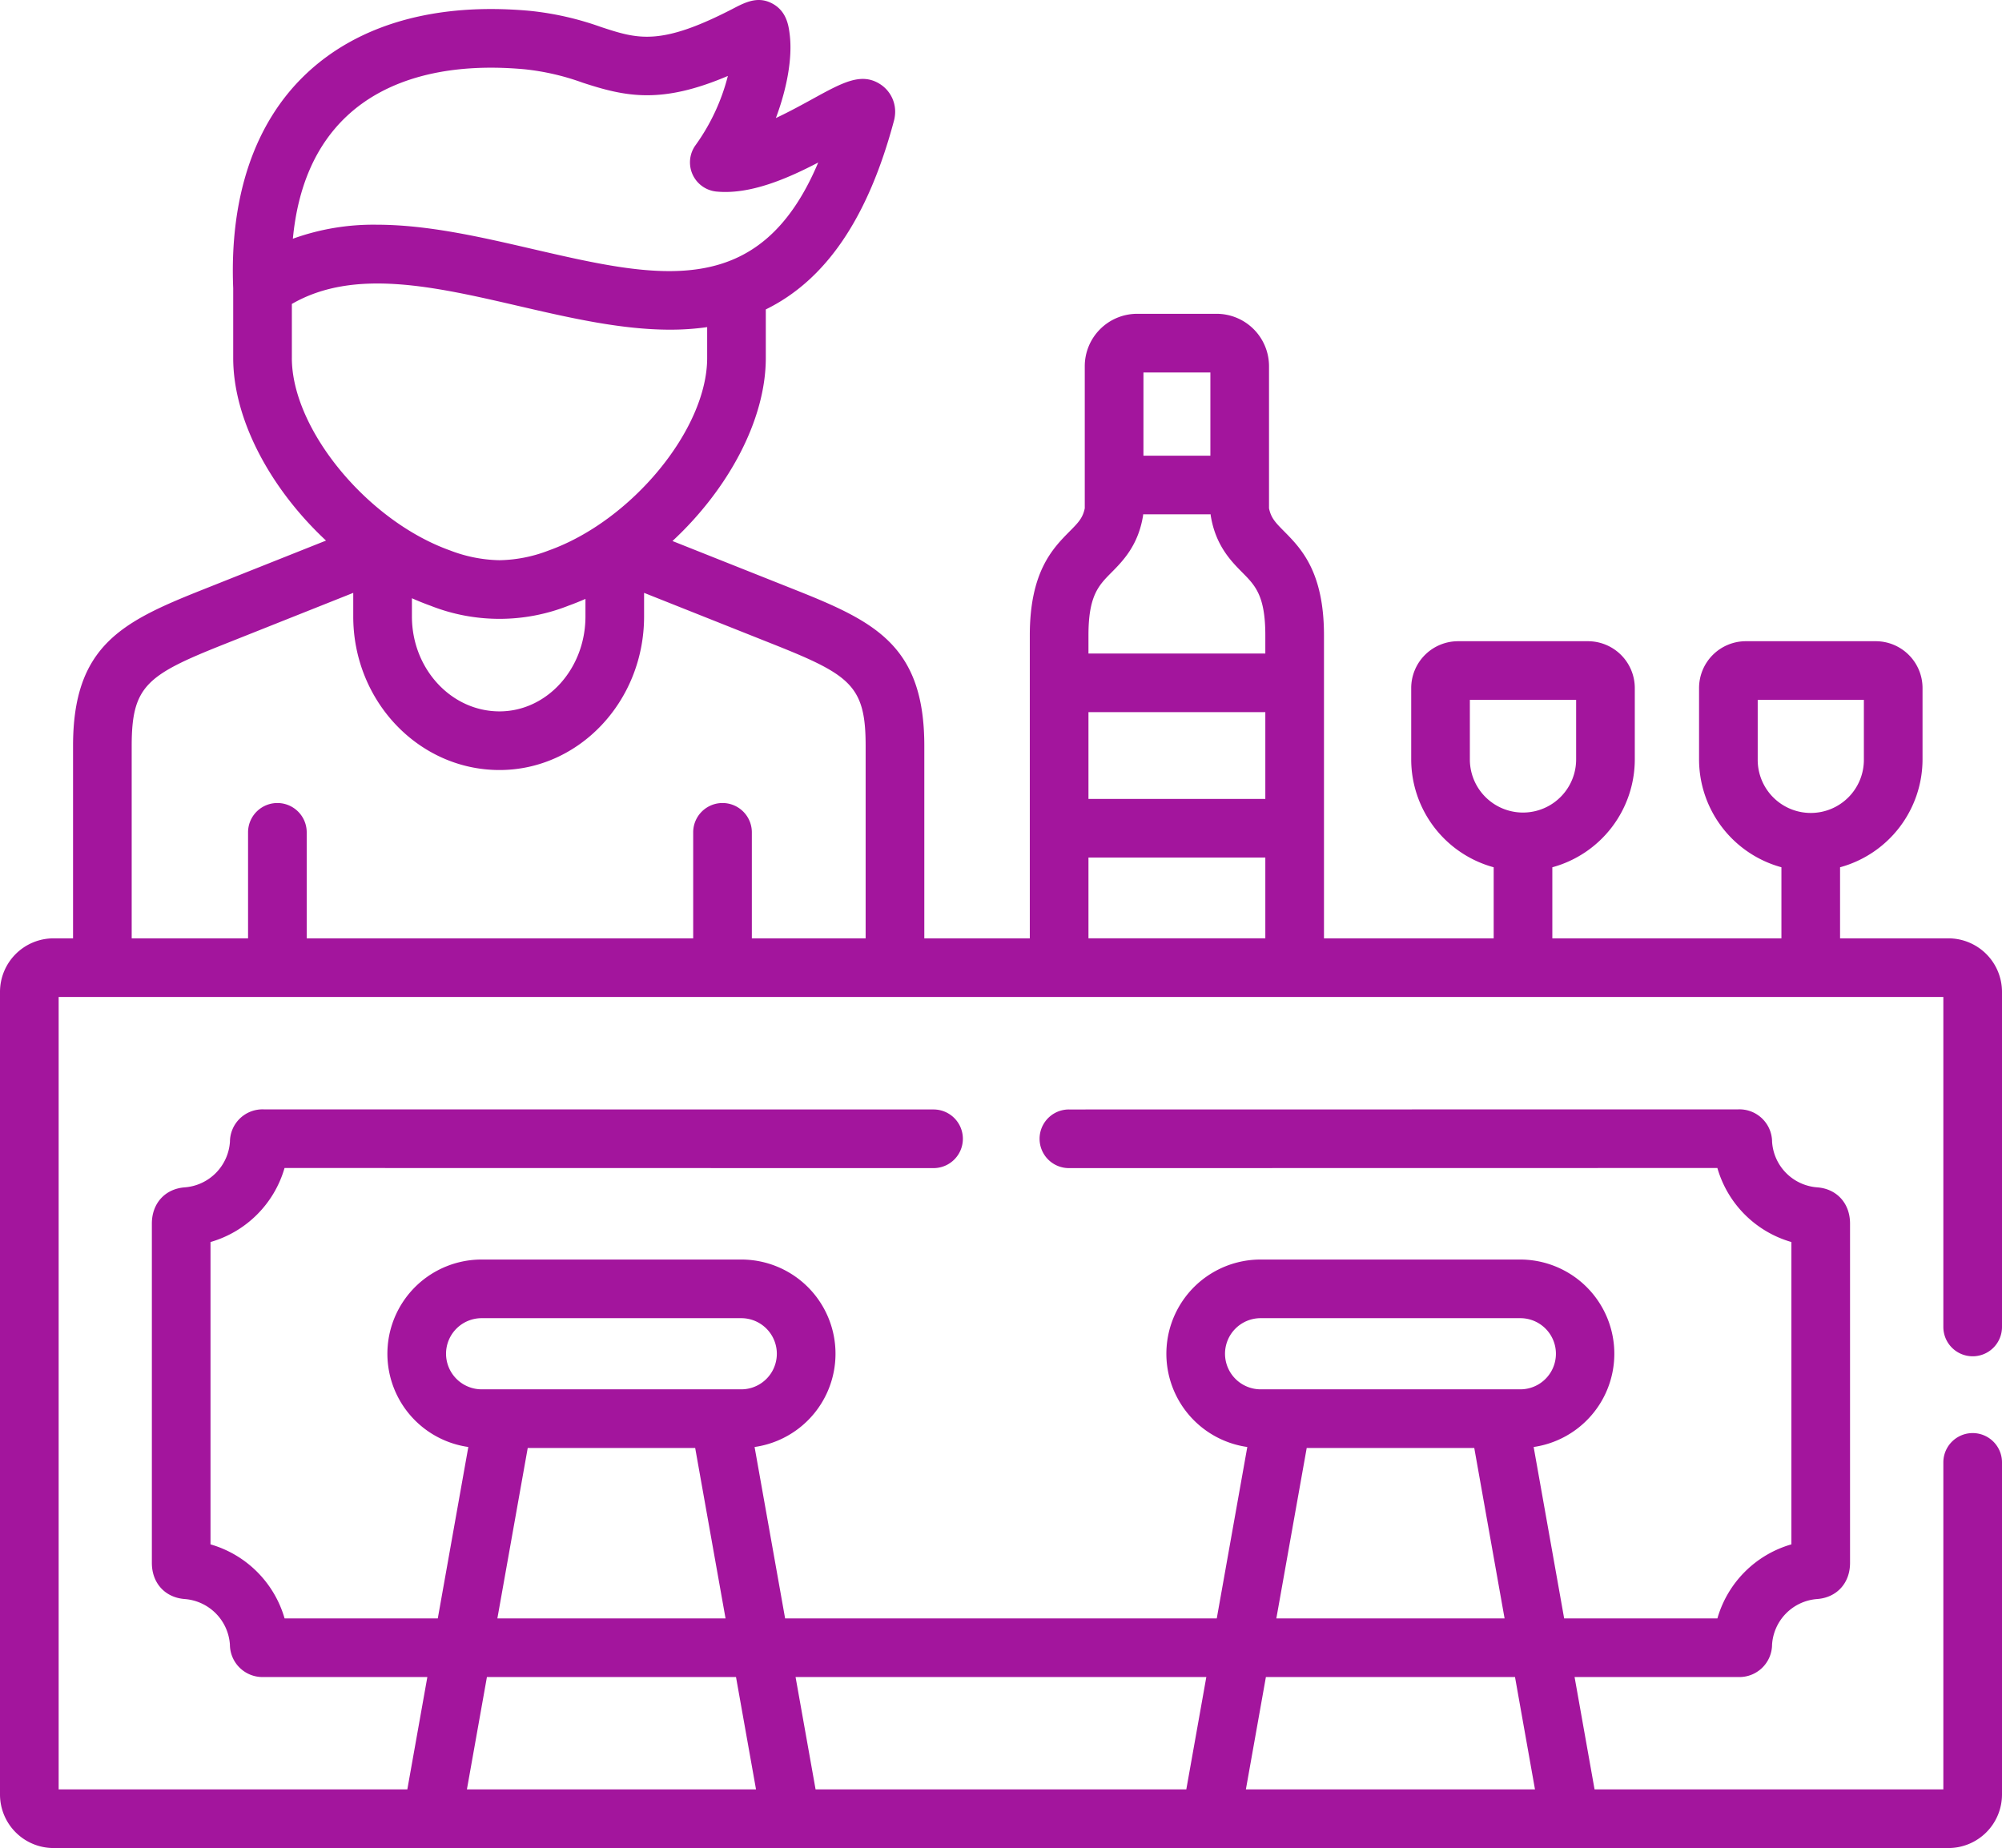 <svg xmlns="http://www.w3.org/2000/svg" width="512" height="472.688" viewBox="0 0 512 472.688">
  <g id="bar" transform="translate(0 -19.657)">
    <path id="Path_1" data-name="Path 1" d="M504.5,366.567a7.5,7.5,0,0,0,7.5-7.5V273.345a13.709,13.709,0,0,0-13.708-13.68H470.586V241.486a28.637,28.637,0,0,0,21.09-27.585V195.645a11.978,11.978,0,0,0-11.95-11.979H446.475a11.978,11.978,0,0,0-11.95,11.979V213.9a28.631,28.631,0,0,0,21.062,27.583v18.182H397V241.487a28.637,28.637,0,0,0,21.09-27.585V195.646a11.992,11.992,0,0,0-11.979-11.979H372.887a11.993,11.993,0,0,0-11.979,11.979V213.9A28.637,28.637,0,0,0,382,241.487v18.179H338.6V182.152c0-16.294-5.9-22.248-10.2-26.6-2.177-2.2-3.337-3.369-3.856-5.881v-36.35a13.411,13.411,0,0,0-13.4-13.4H290.823a13.411,13.411,0,0,0-13.4,13.4v36.35c-.52,2.513-1.68,3.684-3.856,5.881-4.306,4.348-10.2,10.3-10.2,26.6v77.514H236.387V210.415c0-25.449-12.427-31.69-32.706-39.767l-31.7-12.61c14.209-13.193,23.868-30.925,23.868-46.811V98.8c15.4-7.545,26.177-23.456,32.8-48.351a7.6,7.6,0,0,0,.205-1.089,8.357,8.357,0,0,0-3.58-8.056c-4.864-3.259-9.622-.645-17.5,3.685-2.6,1.428-5.918,3.25-9.349,4.864,2.852-7.608,4.255-15.374,3.551-21.266-.282-2.3-.755-6.148-4.643-8.121-3.264-1.655-6.174-.5-9.146,1.031-19.22,10.072-24.978,8.183-34.513,5.055a77.155,77.155,0,0,0-18.191-4.124c-24.069-2.187-43.909,3.446-57.367,16.288C65.063,51.171,58.682,70.073,59.642,93.385v17.842c0,15.84,9.6,33.517,23.735,46.7L51.412,170.649c-20.293,8.083-32.73,14.328-32.73,39.766v49.251h-5A13.7,13.7,0,0,0,0,273.346V478.665a13.7,13.7,0,0,0,13.68,13.68H498.292A13.709,13.709,0,0,0,512,478.665V393.708a7.5,7.5,0,0,0-15,0v83.637H407.8l-5.111-28.74h41.886a8.351,8.351,0,0,0,8.62-8.3,12.488,12.488,0,0,1,11.515-11.649c5.04-.369,8.427-4.081,8.427-9.237v-86.8c0-5.174-3.387-8.9-8.418-9.265A12.49,12.49,0,0,1,453.2,311.7a8.35,8.35,0,0,0-8.621-8.293l-171.213.028a7.5,7.5,0,1,0,0,15l165.845-.027a27.633,27.633,0,0,0,18.929,18.933v77.33a27.634,27.634,0,0,0-18.924,18.936H400.023l-7.8-43.84a24.1,24.1,0,0,0-3.408-47.949H322.4a24.095,24.095,0,0,0-3.41,47.949l-7.809,43.839H200.789l-7.809-43.839a24.095,24.095,0,0,0-3.41-47.949H123.182a24.095,24.095,0,0,0-3.411,47.949l-7.808,43.839H72.781a27.7,27.7,0,0,0-18.946-18.934v-77.33a27.708,27.708,0,0,0,18.934-18.934l165.981.027h0a7.5,7.5,0,0,0,0-15L67.4,303.407a8.331,8.331,0,0,0-8.591,8.278,12.539,12.539,0,0,1-11.544,11.67c-5.04.369-8.427,4.092-8.427,9.266v86.8c0,5.157,3.387,8.869,8.42,9.237A12.539,12.539,0,0,1,58.8,440.312a8.335,8.335,0,0,0,8.592,8.294h41.9l-5.119,28.74H15V274.665H497v84.4a7.5,7.5,0,0,0,7.5,7.5ZM449.524,213.9V198.666h27.151V213.9a13.576,13.576,0,1,1-27.151,0Zm-73.616,0V198.666h27.18V213.9a13.59,13.59,0,1,1-27.18,0Zm16.657,263.443H318.627l5.119-28.74h63.708ZM313.291,365.9a9.107,9.107,0,0,1,9.11-9.083h66.416a9.1,9.1,0,0,1,0,18.2H322.4A9.122,9.122,0,0,1,313.291,365.9Zm20.893,24.112h42.851l7.752,43.594H326.418ZM308.511,448.6l-5.119,28.74H208.58l-5.119-28.74Zm-194.44-82.7a9.107,9.107,0,0,1,9.111-9.083H189.57a9.1,9.1,0,1,1,0,18.2H123.182a9.122,9.122,0,0,1-9.111-9.112Zm20.893,24.112h42.824l7.765,43.594H127.2ZM124.528,448.6h63.7l5.119,28.74H119.409Zm153.84-246.791H323.6V224H278.368Zm13.964-50.274c.017-.108.013-.218.026-.327h17.255c.013.109.009.219.026.327,1.229,7.633,5.2,11.644,8.1,14.573,3.274,3.306,5.861,5.917,5.861,16.04v4.661H278.368v-4.661c0-10.123,2.586-12.734,5.86-16.04C287.13,163.184,291.1,159.172,292.332,151.539Zm.1-36.611h17.116v21.285H292.428ZM278.368,239H323.6v20.661H278.368ZM105.341,172.672c1.54.685,3.1,1.317,4.666,1.879a47.98,47.98,0,0,0,35.427.009c1.445-.516,2.875-1.1,4.293-1.717v4.491c0,13.387-9.86,24.277-21.98,24.277-12.354,0-22.4-10.891-22.4-24.277v-4.662Zm-16.87-123.1c10.234-9.765,26.026-13.984,45.656-12.2A62.532,62.532,0,0,1,149,40.8c11.077,3.634,20.148,5.52,37.147-1.716a52.424,52.424,0,0,1-8.218,17.643,7.5,7.5,0,0,0,5.3,11.926c8.547.831,18.026-3.259,26.024-7.426-14.986,35.555-41.031,29.532-73.092,22.112-13.291-3.075-26.814-6.205-39.825-6.205A60.6,60.6,0,0,0,74.9,80.718C76.16,67.427,80.7,56.98,88.471,49.569ZM74.642,111.226V97.4c15.928-9.209,36.471-4.455,58.14.559,12.862,2.976,26.026,6.022,38.6,6.022a66.529,66.529,0,0,0,9.471-.653v7.9c0,18.19-19.285,41.644-40.5,49.219a36.422,36.422,0,0,1-12.607,2.5,36.794,36.794,0,0,1-12.668-2.51c-21.165-7.567-40.438-31.021-40.438-49.208ZM33.681,210.414c0-15.231,3.815-18.077,23.279-25.83L90.341,171.3v6.036c0,21.658,16.78,39.277,37.4,39.277,20.391,0,36.98-17.62,36.98-39.277v-6.038l33.406,13.289c19.443,7.744,23.254,10.588,23.254,25.83v49.251H192.279V232.552a7.5,7.5,0,0,0-15,0v27.112H78.439V232.552a7.5,7.5,0,1,0-15,0v27.112H33.681Z" fill="#a3159d"/>
  </g>
</svg>
